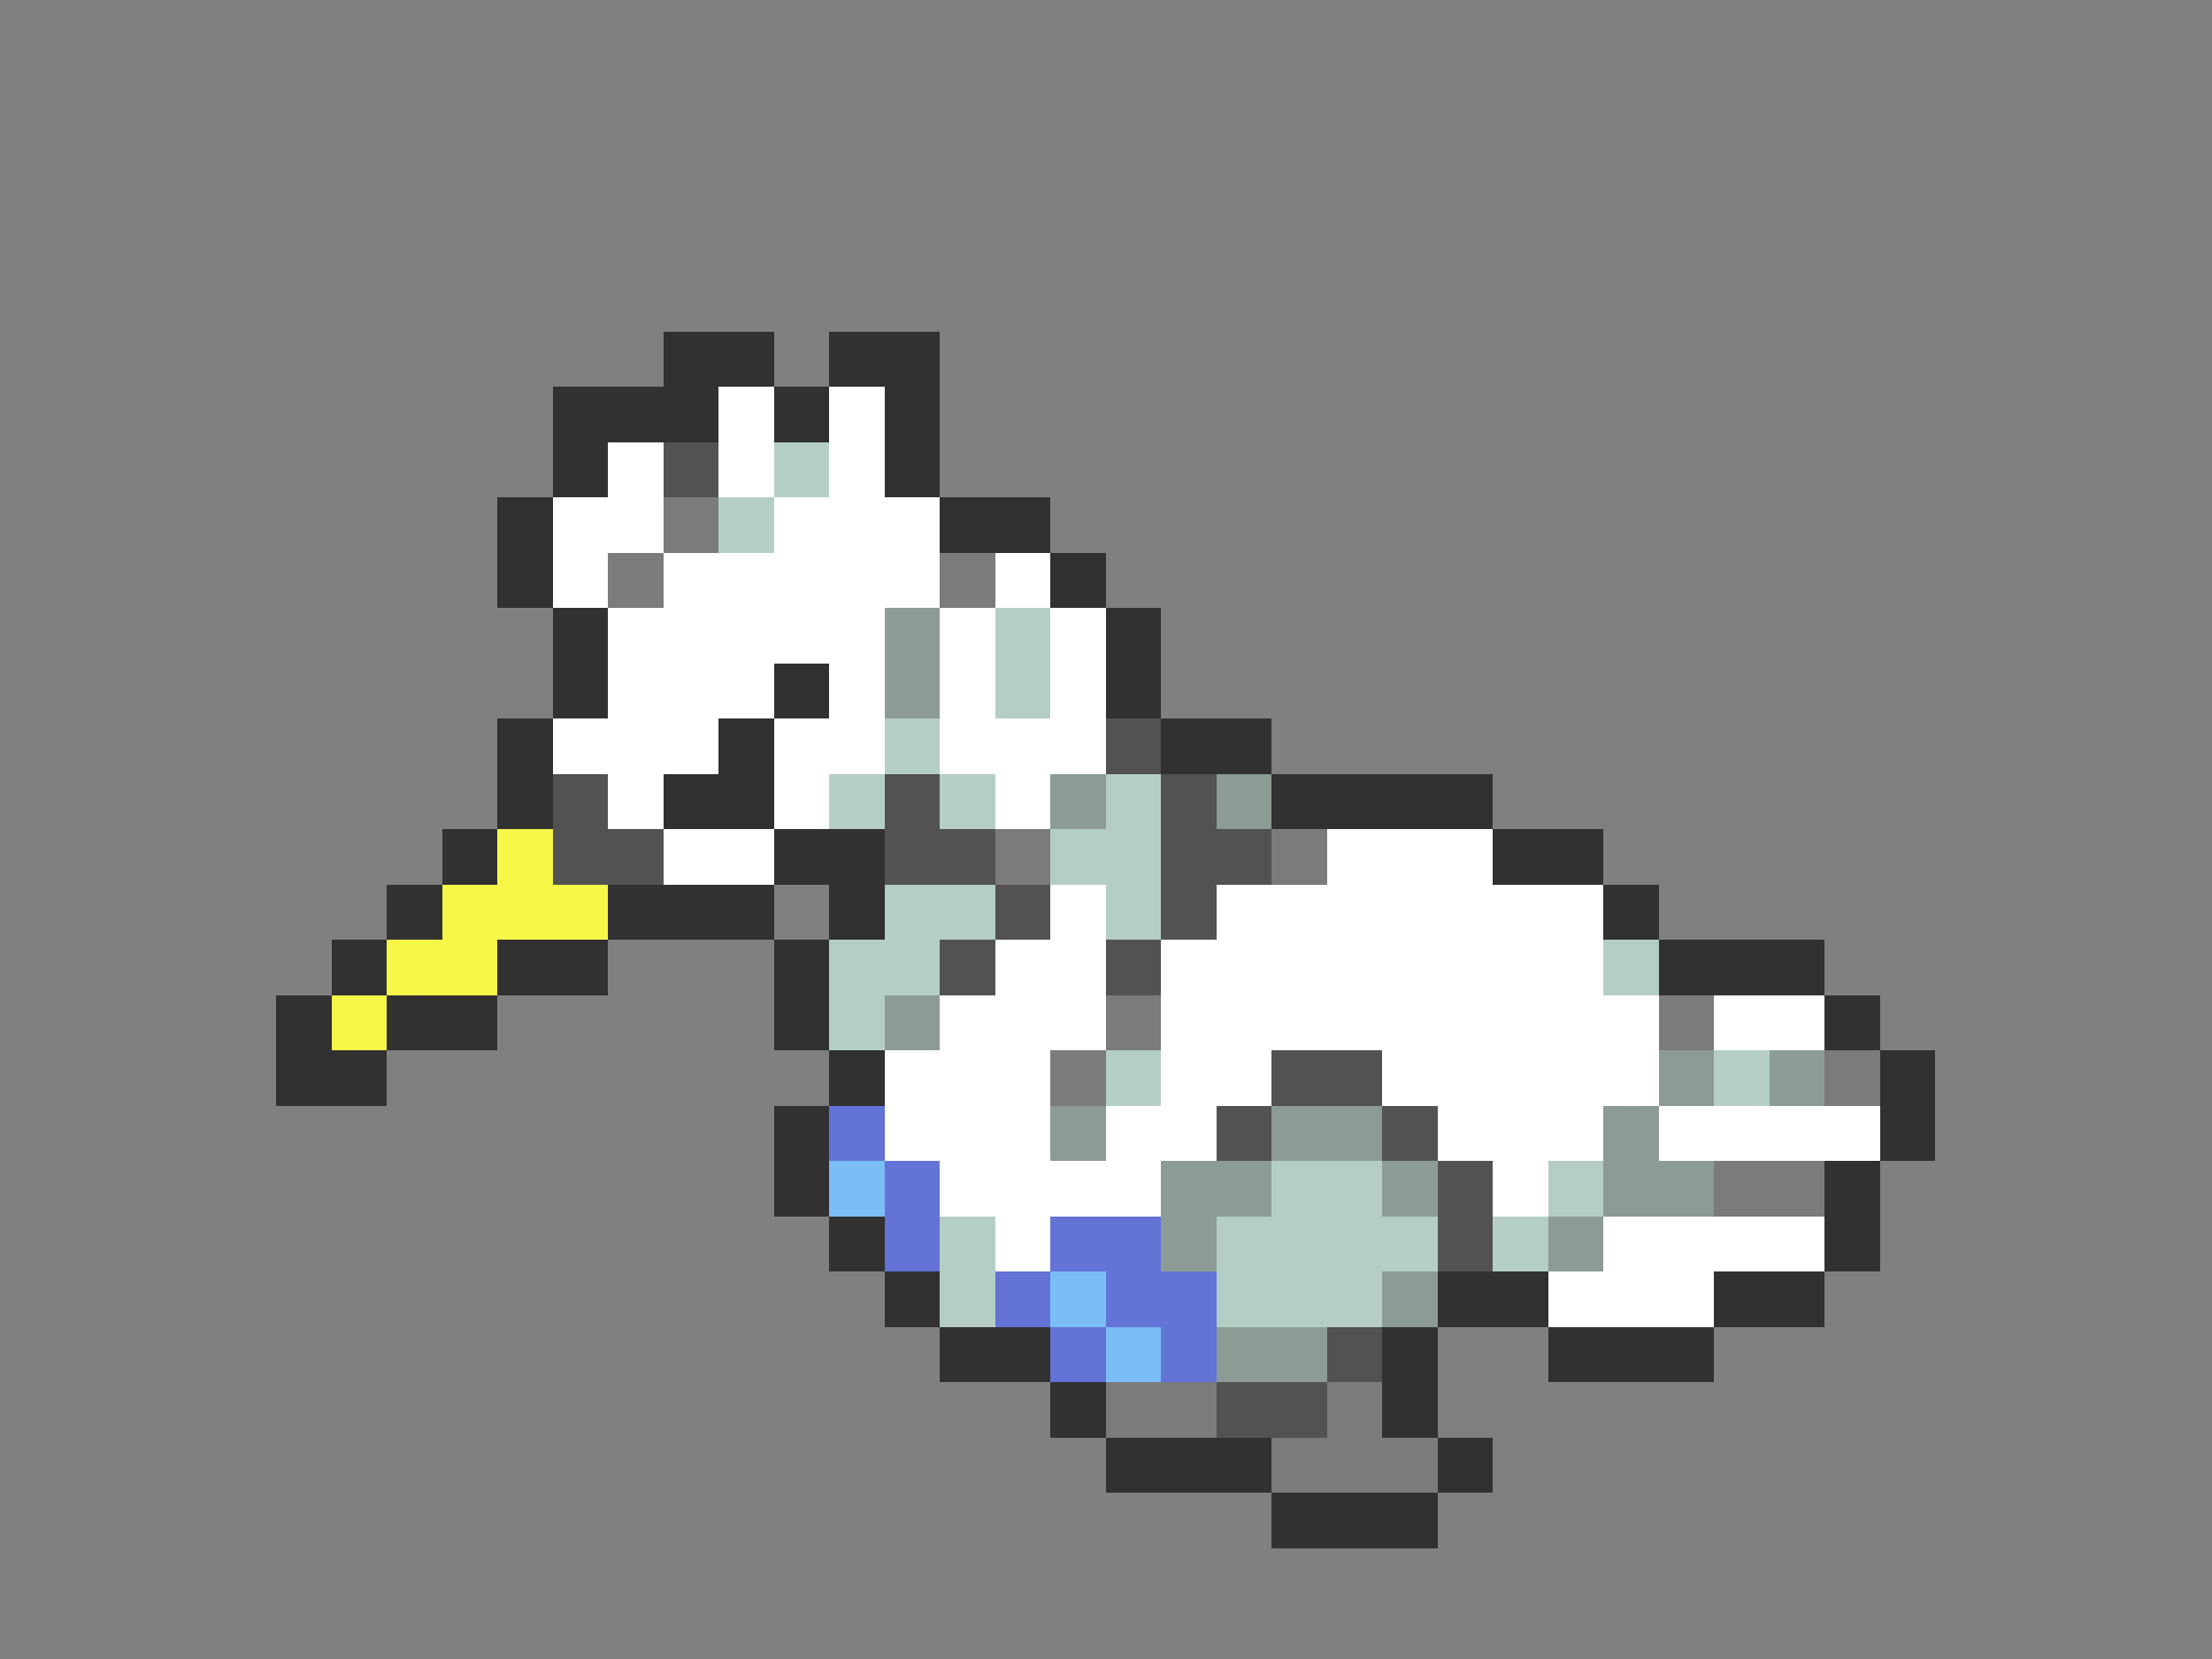 <svg xmlns="http://www.w3.org/2000/svg" viewBox="0 -0.5 40 30" shape-rendering="crispEdges">
<rect x="0" y="-0.5" width="40" height="30" fill="#808080" stroke="none"/>
<path stroke="#313131" d="M12 6h2M15 6h2M10 7h3M14 7h1M16 7h1M10 8h1M16 8h1M9 9h1M17 9h2M9 10h1M19 10h1M10 11h1M20 11h1M10 12h1M14 12h1M20 12h1M9 13h1M13 13h1M21 13h2M9 14h1M12 14h2M23 14h4M8 15h1M14 15h2M27 15h2M7 16h1M11 16h3M15 16h1M29 16h1M6 17h1M9 17h2M14 17h1M30 17h3M5 18h1M7 18h2M14 18h1M33 18h1M5 19h2M15 19h1M34 19h1M14 20h1M34 20h1M14 21h1M33 21h1M15 22h1M33 22h1M16 23h1M26 23h2M31 23h2M17 24h2M25 24h1M28 24h3M19 25h1M25 25h1M20 26h3M26 26h1M23 27h3" />
<path stroke="#ffffff" d="M13 7h1M15 7h1M11 8h1M13 8h1M15 8h1M10 9h2M14 9h3M10 10h1M12 10h5M18 10h1M11 11h5M17 11h1M19 11h1M11 12h3M15 12h1M17 12h1M19 12h1M10 13h3M14 13h2M17 13h3M11 14h1M14 14h1M18 14h1M12 15h2M24 15h3M19 16h1M22 16h7M18 17h2M21 17h8M17 18h3M21 18h9M31 18h2M16 19h3M21 19h2M25 19h5M16 20h3M20 20h2M26 20h3M30 20h4M17 21h4M27 21h1M18 22h1M29 22h4M28 23h3" />
<path stroke="#525252" d="M12 8h1M20 13h1M10 14h1M16 14h1M21 14h1M10 15h2M16 15h2M21 15h2M18 16h1M21 16h1M17 17h1M20 17h1M23 19h2M22 20h1M25 20h1M26 21h1M26 22h1M24 24h1M22 25h2" />
<path stroke="#b5cec5" d="M14 8h1M13 9h1M18 11h1M18 12h1M16 13h1M15 14h1M17 14h1M20 14h1M19 15h2M16 16h2M20 16h1M15 17h2M29 17h1M15 18h1M20 19h1M31 19h1M23 21h2M28 21h1M17 22h1M22 22h4M27 22h1M17 23h1M22 23h3" />
<path stroke="#7b7b7b" d="M12 9h1M11 10h1M17 10h1M18 15h1M23 15h1M20 18h1M30 18h1M19 19h1M33 19h1M31 21h2M20 25h2M24 25h1M23 26h3" />
<path stroke="#8c9c94" d="M16 11h1M16 12h1M19 14h1M22 14h1M16 18h1M30 19h1M32 19h1M19 20h1M23 20h2M29 20h1M21 21h2M25 21h1M29 21h2M21 22h1M28 22h1M25 23h1M22 24h2" />
<path stroke="#f7f74a" d="M9 15h1M8 16h3M7 17h2M6 18h1" />
<path stroke="#6373d6" d="M15 20h1M16 21h1M16 22h1M19 22h2M18 23h1M20 23h2M19 24h1M21 24h1" />
<path stroke="#7bbdf7" d="M15 21h1M19 23h1M20 24h1" />
</svg>